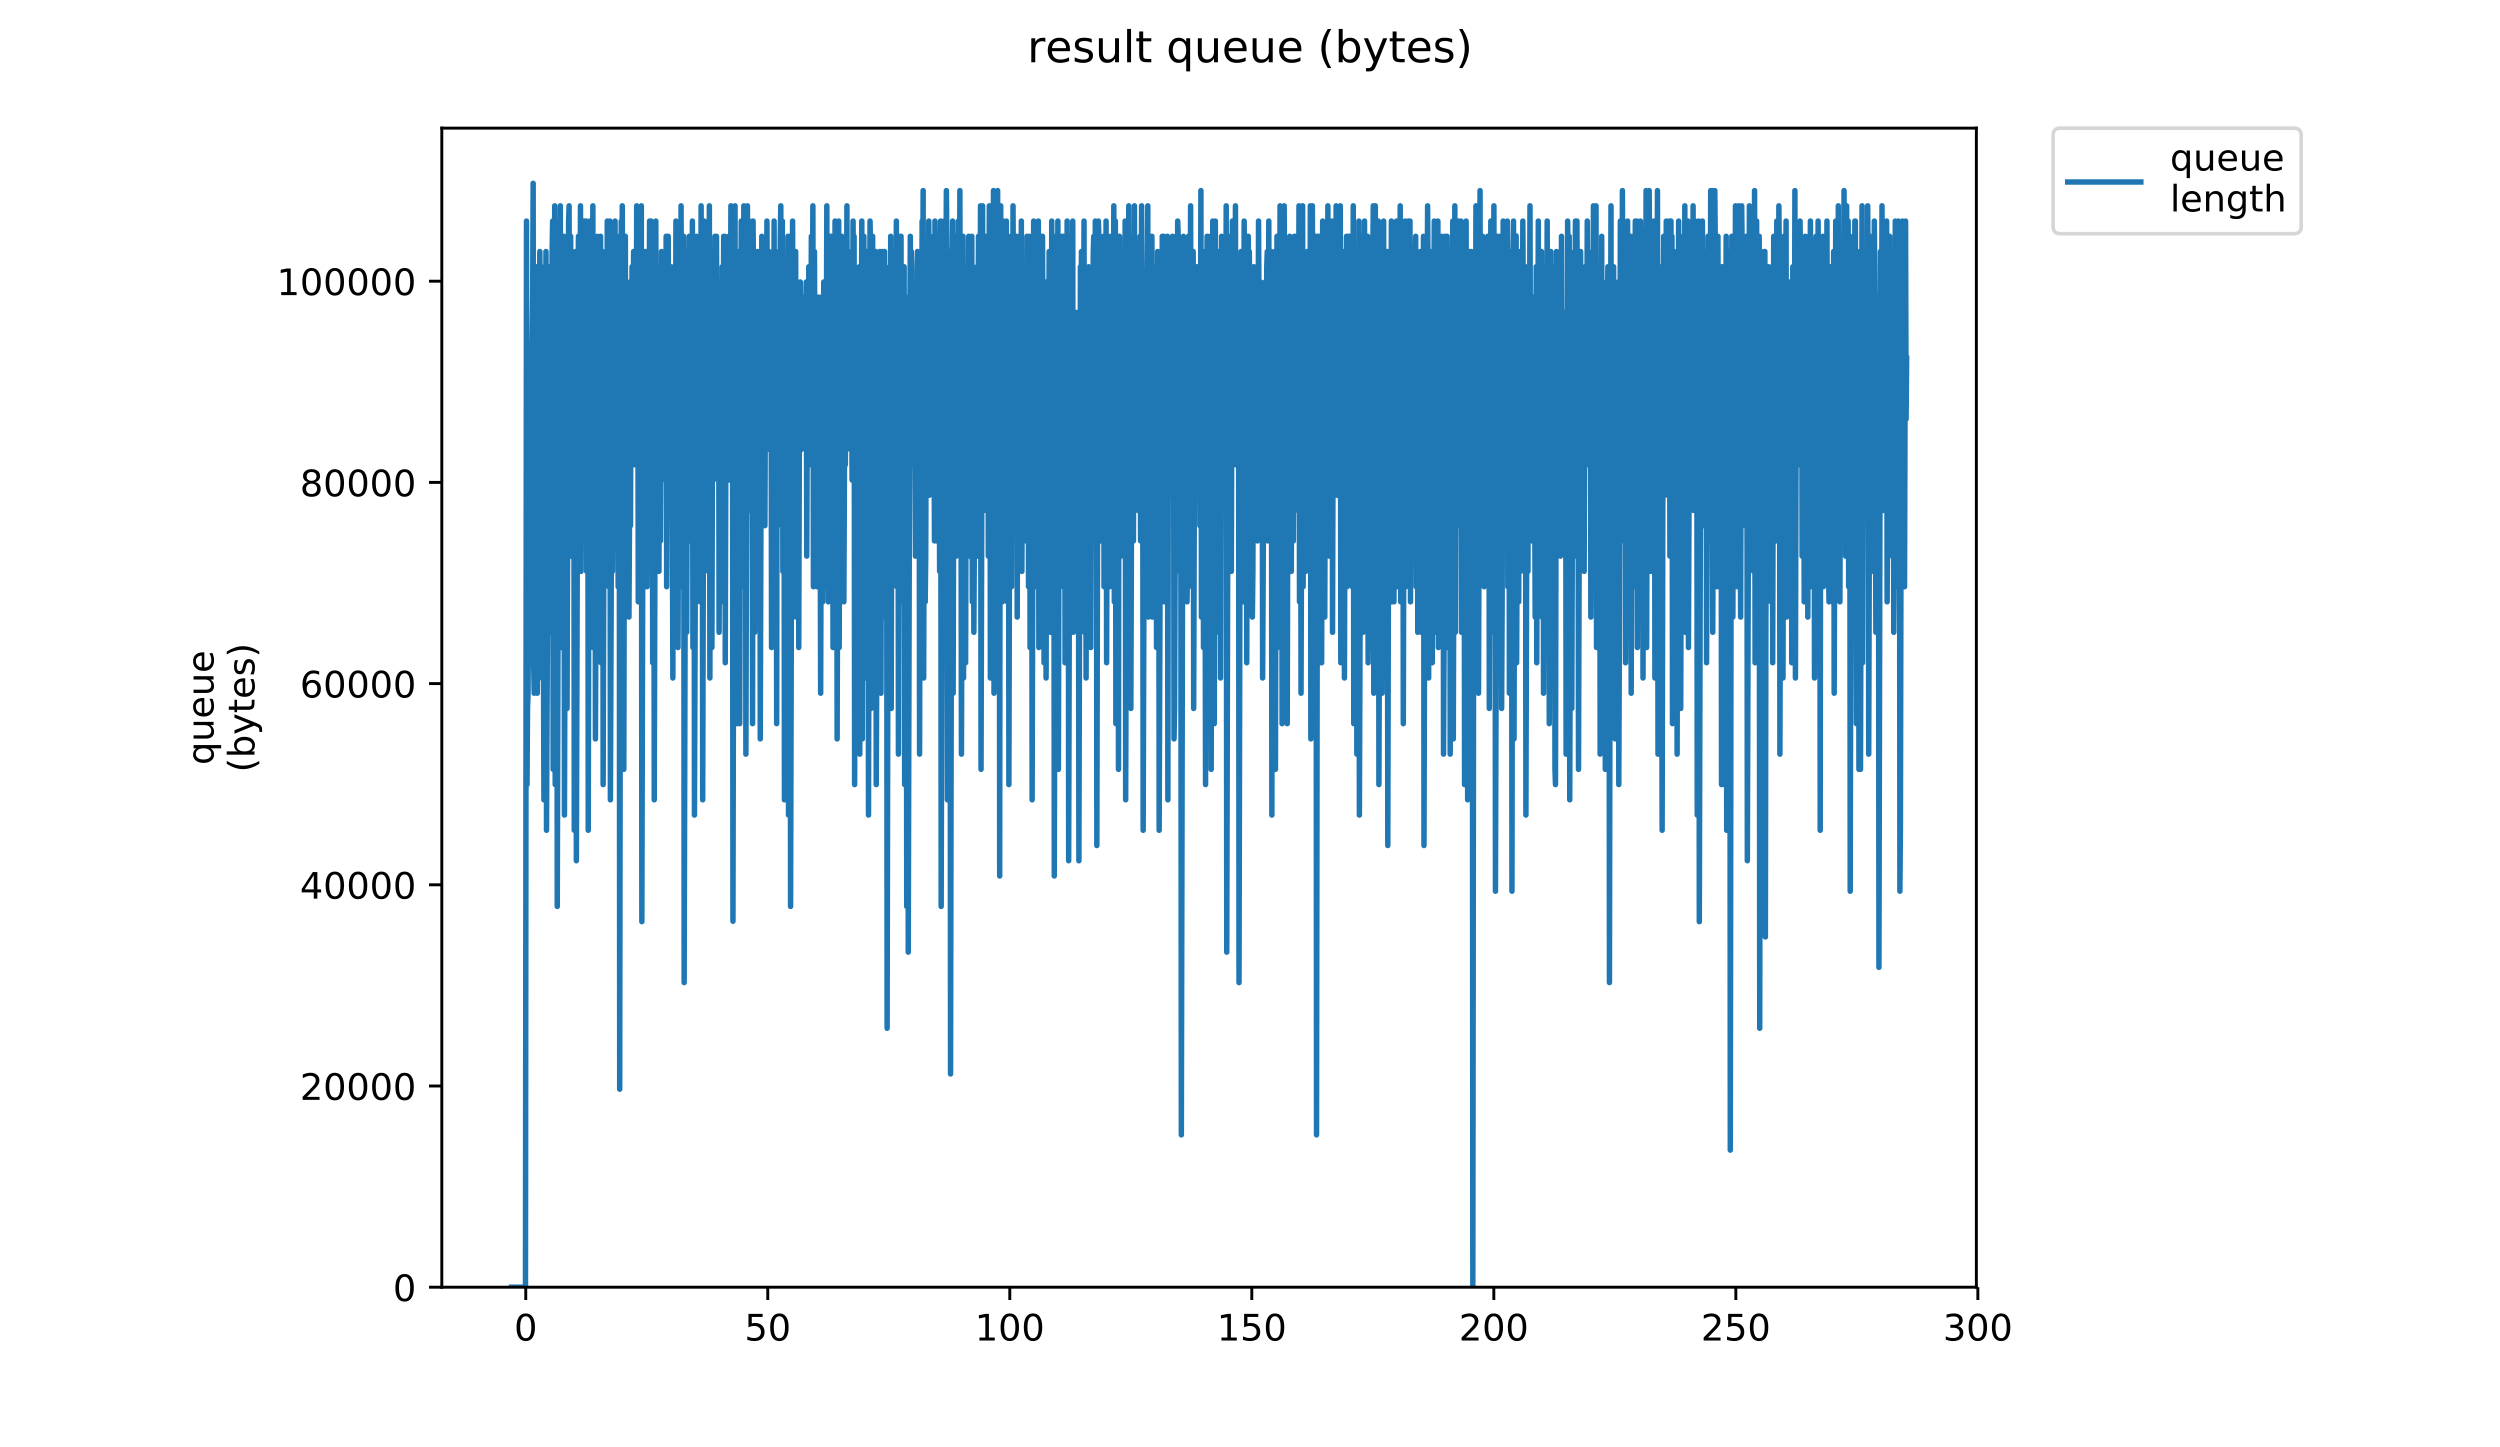<?xml version="1.0" encoding="utf-8" standalone="no"?>
<!DOCTYPE svg PUBLIC "-//W3C//DTD SVG 1.1//EN"
  "http://www.w3.org/Graphics/SVG/1.1/DTD/svg11.dtd">
<!-- Created with matplotlib (https://matplotlib.org/) -->
<svg height="396pt" version="1.1" viewBox="0 0 684 396" width="684pt" xmlns="http://www.w3.org/2000/svg" xmlns:xlink="http://www.w3.org/1999/xlink">
 <defs>
  <style type="text/css">
*{stroke-linecap:butt;stroke-linejoin:round;}
  </style>
 </defs>
 <g id="figure_1">
  <g id="patch_1">
   <path d="M 0 396 
L 684 396 
L 684 0 
L 0 0 
z
" style="fill:#ffffff;"/>
  </g>
  <g id="axes_1">
   <g id="patch_2">
    <path d="M 120.879 352.174 
L 540.734 352.174 
L 540.734 35.062 
L 120.879 35.062 
z
" style="fill:#ffffff;"/>
   </g>
   <g id="matplotlib.axis_1">
    <g id="xtick_1">
     <g id="line2d_1">
      <defs>
       <path d="M 0 0 
L 0 3.5 
" id="m4368871b60" style="stroke:#000000;stroke-width:0.8;"/>
      </defs>
      <g>
       <use style="stroke:#000000;stroke-width:0.8;" x="143.847" xlink:href="#m4368871b60" y="352.174"/>
      </g>
     </g>
     <g id="text_1">
      <!-- 0 -->
      <defs>
       <path d="M 31.781 66.406 
Q 24.172 66.406 20.328 58.906 
Q 16.5 51.422 16.5 36.375 
Q 16.5 21.391 20.328 13.891 
Q 24.172 6.391 31.781 6.391 
Q 39.453 6.391 43.281 13.891 
Q 47.125 21.391 47.125 36.375 
Q 47.125 51.422 43.281 58.906 
Q 39.453 66.406 31.781 66.406 
z
M 31.781 74.219 
Q 44.047 74.219 50.516 64.516 
Q 56.984 54.828 56.984 36.375 
Q 56.984 17.969 50.516 8.266 
Q 44.047 -1.422 31.781 -1.422 
Q 19.531 -1.422 13.062 8.266 
Q 6.594 17.969 6.594 36.375 
Q 6.594 54.828 13.062 64.516 
Q 19.531 74.219 31.781 74.219 
z
" id="DejaVuSans-48"/>
      </defs>
      <g transform="translate(140.665 366.773)scale(0.1 -0.1)">
       <use xlink:href="#DejaVuSans-48"/>
      </g>
     </g>
    </g>
    <g id="xtick_2">
     <g id="line2d_2">
      <g>
       <use style="stroke:#000000;stroke-width:0.8;" x="210.062" xlink:href="#m4368871b60" y="352.174"/>
      </g>
     </g>
     <g id="text_2">
      <!-- 50 -->
      <defs>
       <path d="M 10.797 72.906 
L 49.516 72.906 
L 49.516 64.594 
L 19.828 64.594 
L 19.828 46.734 
Q 21.969 47.469 24.109 47.828 
Q 26.266 48.188 28.422 48.188 
Q 40.625 48.188 47.75 41.5 
Q 54.891 34.812 54.891 23.391 
Q 54.891 11.625 47.562 5.094 
Q 40.234 -1.422 26.906 -1.422 
Q 22.312 -1.422 17.547 -0.641 
Q 12.797 0.141 7.719 1.703 
L 7.719 11.625 
Q 12.109 9.234 16.797 8.062 
Q 21.484 6.891 26.703 6.891 
Q 35.156 6.891 40.078 11.328 
Q 45.016 15.766 45.016 23.391 
Q 45.016 31 40.078 35.438 
Q 35.156 39.891 26.703 39.891 
Q 22.75 39.891 18.812 39.016 
Q 14.891 38.141 10.797 36.281 
z
" id="DejaVuSans-53"/>
      </defs>
      <g transform="translate(203.7 366.773)scale(0.1 -0.1)">
       <use xlink:href="#DejaVuSans-53"/>
       <use x="63.623" xlink:href="#DejaVuSans-48"/>
      </g>
     </g>
    </g>
    <g id="xtick_3">
     <g id="line2d_3">
      <g>
       <use style="stroke:#000000;stroke-width:0.8;" x="276.278" xlink:href="#m4368871b60" y="352.174"/>
      </g>
     </g>
     <g id="text_3">
      <!-- 100 -->
      <defs>
       <path d="M 12.406 8.297 
L 28.516 8.297 
L 28.516 63.922 
L 10.984 60.406 
L 10.984 69.391 
L 28.422 72.906 
L 38.281 72.906 
L 38.281 8.297 
L 54.391 8.297 
L 54.391 0 
L 12.406 0 
z
" id="DejaVuSans-49"/>
      </defs>
      <g transform="translate(266.734 366.773)scale(0.1 -0.1)">
       <use xlink:href="#DejaVuSans-49"/>
       <use x="63.623" xlink:href="#DejaVuSans-48"/>
       <use x="127.246" xlink:href="#DejaVuSans-48"/>
      </g>
     </g>
    </g>
    <g id="xtick_4">
     <g id="line2d_4">
      <g>
       <use style="stroke:#000000;stroke-width:0.8;" x="342.493" xlink:href="#m4368871b60" y="352.174"/>
      </g>
     </g>
     <g id="text_4">
      <!-- 150 -->
      <g transform="translate(332.95 366.773)scale(0.1 -0.1)">
       <use xlink:href="#DejaVuSans-49"/>
       <use x="63.623" xlink:href="#DejaVuSans-53"/>
       <use x="127.246" xlink:href="#DejaVuSans-48"/>
      </g>
     </g>
    </g>
    <g id="xtick_5">
     <g id="line2d_5">
      <g>
       <use style="stroke:#000000;stroke-width:0.8;" x="408.709" xlink:href="#m4368871b60" y="352.174"/>
      </g>
     </g>
     <g id="text_5">
      <!-- 200 -->
      <defs>
       <path d="M 19.188 8.297 
L 53.609 8.297 
L 53.609 0 
L 7.328 0 
L 7.328 8.297 
Q 12.938 14.109 22.625 23.891 
Q 32.328 33.688 34.812 36.531 
Q 39.547 41.844 41.422 45.531 
Q 43.312 49.219 43.312 52.781 
Q 43.312 58.594 39.234 62.25 
Q 35.156 65.922 28.609 65.922 
Q 23.969 65.922 18.812 64.312 
Q 13.672 62.703 7.812 59.422 
L 7.812 69.391 
Q 13.766 71.781 18.938 73 
Q 24.125 74.219 28.422 74.219 
Q 39.75 74.219 46.484 68.547 
Q 53.219 62.891 53.219 53.422 
Q 53.219 48.922 51.531 44.891 
Q 49.859 40.875 45.406 35.406 
Q 44.188 33.984 37.641 27.219 
Q 31.109 20.453 19.188 8.297 
z
" id="DejaVuSans-50"/>
      </defs>
      <g transform="translate(399.165 366.773)scale(0.1 -0.1)">
       <use xlink:href="#DejaVuSans-50"/>
       <use x="63.623" xlink:href="#DejaVuSans-48"/>
       <use x="127.246" xlink:href="#DejaVuSans-48"/>
      </g>
     </g>
    </g>
    <g id="xtick_6">
     <g id="line2d_6">
      <g>
       <use style="stroke:#000000;stroke-width:0.8;" x="474.925" xlink:href="#m4368871b60" y="352.174"/>
      </g>
     </g>
     <g id="text_6">
      <!-- 250 -->
      <g transform="translate(465.381 366.773)scale(0.1 -0.1)">
       <use xlink:href="#DejaVuSans-50"/>
       <use x="63.623" xlink:href="#DejaVuSans-53"/>
       <use x="127.246" xlink:href="#DejaVuSans-48"/>
      </g>
     </g>
    </g>
    <g id="xtick_7">
     <g id="line2d_7">
      <g>
       <use style="stroke:#000000;stroke-width:0.8;" x="541.14" xlink:href="#m4368871b60" y="352.174"/>
      </g>
     </g>
     <g id="text_7">
      <!-- 300 -->
      <defs>
       <path d="M 40.578 39.312 
Q 47.656 37.797 51.625 33 
Q 55.609 28.219 55.609 21.188 
Q 55.609 10.406 48.188 4.484 
Q 40.766 -1.422 27.094 -1.422 
Q 22.516 -1.422 17.656 -0.516 
Q 12.797 0.391 7.625 2.203 
L 7.625 11.719 
Q 11.719 9.328 16.594 8.109 
Q 21.484 6.891 26.812 6.891 
Q 36.078 6.891 40.938 10.547 
Q 45.797 14.203 45.797 21.188 
Q 45.797 27.641 41.281 31.266 
Q 36.766 34.906 28.719 34.906 
L 20.219 34.906 
L 20.219 43.016 
L 29.109 43.016 
Q 36.375 43.016 40.234 45.922 
Q 44.094 48.828 44.094 54.297 
Q 44.094 59.906 40.109 62.906 
Q 36.141 65.922 28.719 65.922 
Q 24.656 65.922 20.016 65.031 
Q 15.375 64.156 9.812 62.312 
L 9.812 71.094 
Q 15.438 72.656 20.344 73.438 
Q 25.25 74.219 29.594 74.219 
Q 40.828 74.219 47.359 69.109 
Q 53.906 64.016 53.906 55.328 
Q 53.906 49.266 50.438 45.094 
Q 46.969 40.922 40.578 39.312 
z
" id="DejaVuSans-51"/>
      </defs>
      <g transform="translate(531.597 366.773)scale(0.1 -0.1)">
       <use xlink:href="#DejaVuSans-51"/>
       <use x="63.623" xlink:href="#DejaVuSans-48"/>
       <use x="127.246" xlink:href="#DejaVuSans-48"/>
      </g>
     </g>
    </g>
   </g>
   <g id="matplotlib.axis_2">
    <g id="ytick_1">
     <g id="line2d_8">
      <defs>
       <path d="M 0 0 
L -3.5 0 
" id="mfec0b30fca" style="stroke:#000000;stroke-width:0.8;"/>
      </defs>
      <g>
       <use style="stroke:#000000;stroke-width:0.8;" x="120.879" xlink:href="#mfec0b30fca" y="352.174"/>
      </g>
     </g>
     <g id="text_8">
      <!-- 0 -->
      <g transform="translate(107.516 355.973)scale(0.1 -0.1)">
       <use xlink:href="#DejaVuSans-48"/>
      </g>
     </g>
    </g>
    <g id="ytick_2">
     <g id="line2d_9">
      <g>
       <use style="stroke:#000000;stroke-width:0.8;" x="120.879" xlink:href="#mfec0b30fca" y="297.128"/>
      </g>
     </g>
     <g id="text_9">
      <!-- 20000 -->
      <g transform="translate(82.066 300.927)scale(0.1 -0.1)">
       <use xlink:href="#DejaVuSans-50"/>
       <use x="63.623" xlink:href="#DejaVuSans-48"/>
       <use x="127.246" xlink:href="#DejaVuSans-48"/>
       <use x="190.869" xlink:href="#DejaVuSans-48"/>
       <use x="254.492" xlink:href="#DejaVuSans-48"/>
      </g>
     </g>
    </g>
    <g id="ytick_3">
     <g id="line2d_10">
      <g>
       <use style="stroke:#000000;stroke-width:0.8;" x="120.879" xlink:href="#mfec0b30fca" y="242.082"/>
      </g>
     </g>
     <g id="text_10">
      <!-- 40000 -->
      <defs>
       <path d="M 37.797 64.312 
L 12.891 25.391 
L 37.797 25.391 
z
M 35.203 72.906 
L 47.609 72.906 
L 47.609 25.391 
L 58.016 25.391 
L 58.016 17.188 
L 47.609 17.188 
L 47.609 0 
L 37.797 0 
L 37.797 17.188 
L 4.891 17.188 
L 4.891 26.703 
z
" id="DejaVuSans-52"/>
      </defs>
      <g transform="translate(82.066 245.881)scale(0.1 -0.1)">
       <use xlink:href="#DejaVuSans-52"/>
       <use x="63.623" xlink:href="#DejaVuSans-48"/>
       <use x="127.246" xlink:href="#DejaVuSans-48"/>
       <use x="190.869" xlink:href="#DejaVuSans-48"/>
       <use x="254.492" xlink:href="#DejaVuSans-48"/>
      </g>
     </g>
    </g>
    <g id="ytick_4">
     <g id="line2d_11">
      <g>
       <use style="stroke:#000000;stroke-width:0.8;" x="120.879" xlink:href="#mfec0b30fca" y="187.035"/>
      </g>
     </g>
     <g id="text_11">
      <!-- 60000 -->
      <defs>
       <path d="M 33.016 40.375 
Q 26.375 40.375 22.484 35.828 
Q 18.609 31.297 18.609 23.391 
Q 18.609 15.531 22.484 10.953 
Q 26.375 6.391 33.016 6.391 
Q 39.656 6.391 43.531 10.953 
Q 47.406 15.531 47.406 23.391 
Q 47.406 31.297 43.531 35.828 
Q 39.656 40.375 33.016 40.375 
z
M 52.594 71.297 
L 52.594 62.312 
Q 48.875 64.062 45.094 64.984 
Q 41.312 65.922 37.594 65.922 
Q 27.828 65.922 22.672 59.328 
Q 17.531 52.734 16.797 39.406 
Q 19.672 43.656 24.016 45.922 
Q 28.375 48.188 33.594 48.188 
Q 44.578 48.188 50.953 41.516 
Q 57.328 34.859 57.328 23.391 
Q 57.328 12.156 50.688 5.359 
Q 44.047 -1.422 33.016 -1.422 
Q 20.359 -1.422 13.672 8.266 
Q 6.984 17.969 6.984 36.375 
Q 6.984 53.656 15.188 63.938 
Q 23.391 74.219 37.203 74.219 
Q 40.922 74.219 44.703 73.484 
Q 48.484 72.75 52.594 71.297 
z
" id="DejaVuSans-54"/>
      </defs>
      <g transform="translate(82.066 190.835)scale(0.1 -0.1)">
       <use xlink:href="#DejaVuSans-54"/>
       <use x="63.623" xlink:href="#DejaVuSans-48"/>
       <use x="127.246" xlink:href="#DejaVuSans-48"/>
       <use x="190.869" xlink:href="#DejaVuSans-48"/>
       <use x="254.492" xlink:href="#DejaVuSans-48"/>
      </g>
     </g>
    </g>
    <g id="ytick_5">
     <g id="line2d_12">
      <g>
       <use style="stroke:#000000;stroke-width:0.8;" x="120.879" xlink:href="#mfec0b30fca" y="131.989"/>
      </g>
     </g>
     <g id="text_12">
      <!-- 80000 -->
      <defs>
       <path d="M 31.781 34.625 
Q 24.75 34.625 20.719 30.859 
Q 16.703 27.094 16.703 20.516 
Q 16.703 13.922 20.719 10.156 
Q 24.75 6.391 31.781 6.391 
Q 38.812 6.391 42.859 10.172 
Q 46.922 13.969 46.922 20.516 
Q 46.922 27.094 42.891 30.859 
Q 38.875 34.625 31.781 34.625 
z
M 21.922 38.812 
Q 15.578 40.375 12.031 44.719 
Q 8.5 49.078 8.5 55.328 
Q 8.5 64.062 14.719 69.141 
Q 20.953 74.219 31.781 74.219 
Q 42.672 74.219 48.875 69.141 
Q 55.078 64.062 55.078 55.328 
Q 55.078 49.078 51.531 44.719 
Q 48 40.375 41.703 38.812 
Q 48.828 37.156 52.797 32.312 
Q 56.781 27.484 56.781 20.516 
Q 56.781 9.906 50.312 4.234 
Q 43.844 -1.422 31.781 -1.422 
Q 19.734 -1.422 13.25 4.234 
Q 6.781 9.906 6.781 20.516 
Q 6.781 27.484 10.781 32.312 
Q 14.797 37.156 21.922 38.812 
z
M 18.312 54.391 
Q 18.312 48.734 21.844 45.562 
Q 25.391 42.391 31.781 42.391 
Q 38.141 42.391 41.719 45.562 
Q 45.312 48.734 45.312 54.391 
Q 45.312 60.062 41.719 63.234 
Q 38.141 66.406 31.781 66.406 
Q 25.391 66.406 21.844 63.234 
Q 18.312 60.062 18.312 54.391 
z
" id="DejaVuSans-56"/>
      </defs>
      <g transform="translate(82.066 135.788)scale(0.1 -0.1)">
       <use xlink:href="#DejaVuSans-56"/>
       <use x="63.623" xlink:href="#DejaVuSans-48"/>
       <use x="127.246" xlink:href="#DejaVuSans-48"/>
       <use x="190.869" xlink:href="#DejaVuSans-48"/>
       <use x="254.492" xlink:href="#DejaVuSans-48"/>
      </g>
     </g>
    </g>
    <g id="ytick_6">
     <g id="line2d_13">
      <g>
       <use style="stroke:#000000;stroke-width:0.8;" x="120.879" xlink:href="#mfec0b30fca" y="76.943"/>
      </g>
     </g>
     <g id="text_13">
      <!-- 100000 -->
      <g transform="translate(75.704 80.742)scale(0.1 -0.1)">
       <use xlink:href="#DejaVuSans-49"/>
       <use x="63.623" xlink:href="#DejaVuSans-48"/>
       <use x="127.246" xlink:href="#DejaVuSans-48"/>
       <use x="190.869" xlink:href="#DejaVuSans-48"/>
       <use x="254.492" xlink:href="#DejaVuSans-48"/>
       <use x="318.115" xlink:href="#DejaVuSans-48"/>
      </g>
     </g>
    </g>
    <g id="text_14">
     <!-- queue -->
     <defs>
      <path d="M 14.797 27.297 
Q 14.797 17.391 18.875 11.75 
Q 22.953 6.109 30.078 6.109 
Q 37.203 6.109 41.297 11.75 
Q 45.406 17.391 45.406 27.297 
Q 45.406 37.203 41.297 42.844 
Q 37.203 48.484 30.078 48.484 
Q 22.953 48.484 18.875 42.844 
Q 14.797 37.203 14.797 27.297 
z
M 45.406 8.203 
Q 42.578 3.328 38.25 0.953 
Q 33.938 -1.422 27.875 -1.422 
Q 17.969 -1.422 11.734 6.484 
Q 5.516 14.406 5.516 27.297 
Q 5.516 40.188 11.734 48.094 
Q 17.969 56 27.875 56 
Q 33.938 56 38.25 53.625 
Q 42.578 51.266 45.406 46.391 
L 45.406 54.688 
L 54.391 54.688 
L 54.391 -20.797 
L 45.406 -20.797 
z
" id="DejaVuSans-113"/>
      <path d="M 8.5 21.578 
L 8.5 54.688 
L 17.484 54.688 
L 17.484 21.922 
Q 17.484 14.156 20.5 10.266 
Q 23.531 6.391 29.594 6.391 
Q 36.859 6.391 41.078 11.031 
Q 45.312 15.672 45.312 23.688 
L 45.312 54.688 
L 54.297 54.688 
L 54.297 0 
L 45.312 0 
L 45.312 8.406 
Q 42.047 3.422 37.719 1 
Q 33.406 -1.422 27.688 -1.422 
Q 18.266 -1.422 13.375 4.438 
Q 8.5 10.297 8.5 21.578 
z
M 31.109 56 
z
" id="DejaVuSans-117"/>
      <path d="M 56.203 29.594 
L 56.203 25.203 
L 14.891 25.203 
Q 15.484 15.922 20.484 11.062 
Q 25.484 6.203 34.422 6.203 
Q 39.594 6.203 44.453 7.469 
Q 49.312 8.734 54.109 11.281 
L 54.109 2.781 
Q 49.266 0.734 44.188 -0.344 
Q 39.109 -1.422 33.891 -1.422 
Q 20.797 -1.422 13.156 6.188 
Q 5.516 13.812 5.516 26.812 
Q 5.516 40.234 12.766 48.109 
Q 20.016 56 32.328 56 
Q 43.359 56 49.781 48.891 
Q 56.203 41.797 56.203 29.594 
z
M 47.219 32.234 
Q 47.125 39.594 43.094 43.984 
Q 39.062 48.391 32.422 48.391 
Q 24.906 48.391 20.391 44.141 
Q 15.875 39.891 15.188 32.172 
z
" id="DejaVuSans-101"/>
     </defs>
     <g transform="translate(58.426 209.283)rotate(-90)scale(0.1 -0.1)">
      <use xlink:href="#DejaVuSans-113"/>
      <use x="63.477" xlink:href="#DejaVuSans-117"/>
      <use x="126.855" xlink:href="#DejaVuSans-101"/>
      <use x="188.379" xlink:href="#DejaVuSans-117"/>
      <use x="251.758" xlink:href="#DejaVuSans-101"/>
     </g>
     <!-- (bytes) -->
     <defs>
      <path d="M 31 75.875 
Q 24.469 64.656 21.281 53.656 
Q 18.109 42.672 18.109 31.391 
Q 18.109 20.125 21.312 9.062 
Q 24.516 -2 31 -13.188 
L 23.188 -13.188 
Q 15.875 -1.703 12.234 9.375 
Q 8.594 20.453 8.594 31.391 
Q 8.594 42.281 12.203 53.312 
Q 15.828 64.359 23.188 75.875 
z
" id="DejaVuSans-40"/>
      <path d="M 48.688 27.297 
Q 48.688 37.203 44.609 42.844 
Q 40.531 48.484 33.406 48.484 
Q 26.266 48.484 22.188 42.844 
Q 18.109 37.203 18.109 27.297 
Q 18.109 17.391 22.188 11.75 
Q 26.266 6.109 33.406 6.109 
Q 40.531 6.109 44.609 11.75 
Q 48.688 17.391 48.688 27.297 
z
M 18.109 46.391 
Q 20.953 51.266 25.266 53.625 
Q 29.594 56 35.594 56 
Q 45.562 56 51.781 48.094 
Q 58.016 40.188 58.016 27.297 
Q 58.016 14.406 51.781 6.484 
Q 45.562 -1.422 35.594 -1.422 
Q 29.594 -1.422 25.266 0.953 
Q 20.953 3.328 18.109 8.203 
L 18.109 0 
L 9.078 0 
L 9.078 75.984 
L 18.109 75.984 
z
" id="DejaVuSans-98"/>
      <path d="M 32.172 -5.078 
Q 28.375 -14.844 24.75 -17.812 
Q 21.141 -20.797 15.094 -20.797 
L 7.906 -20.797 
L 7.906 -13.281 
L 13.188 -13.281 
Q 16.891 -13.281 18.938 -11.516 
Q 21 -9.766 23.484 -3.219 
L 25.094 0.875 
L 2.984 54.688 
L 12.5 54.688 
L 29.594 11.922 
L 46.688 54.688 
L 56.203 54.688 
z
" id="DejaVuSans-121"/>
      <path d="M 18.312 70.219 
L 18.312 54.688 
L 36.812 54.688 
L 36.812 47.703 
L 18.312 47.703 
L 18.312 18.016 
Q 18.312 11.328 20.141 9.422 
Q 21.969 7.516 27.594 7.516 
L 36.812 7.516 
L 36.812 0 
L 27.594 0 
Q 17.188 0 13.234 3.875 
Q 9.281 7.766 9.281 18.016 
L 9.281 47.703 
L 2.688 47.703 
L 2.688 54.688 
L 9.281 54.688 
L 9.281 70.219 
z
" id="DejaVuSans-116"/>
      <path d="M 44.281 53.078 
L 44.281 44.578 
Q 40.484 46.531 36.375 47.5 
Q 32.281 48.484 27.875 48.484 
Q 21.188 48.484 17.844 46.438 
Q 14.5 44.391 14.5 40.281 
Q 14.5 37.156 16.891 35.375 
Q 19.281 33.594 26.516 31.984 
L 29.594 31.297 
Q 39.156 29.25 43.188 25.516 
Q 47.219 21.781 47.219 15.094 
Q 47.219 7.469 41.188 3.016 
Q 35.156 -1.422 24.609 -1.422 
Q 20.219 -1.422 15.453 -0.562 
Q 10.688 0.297 5.422 2 
L 5.422 11.281 
Q 10.406 8.688 15.234 7.391 
Q 20.062 6.109 24.812 6.109 
Q 31.156 6.109 34.562 8.281 
Q 37.984 10.453 37.984 14.406 
Q 37.984 18.062 35.516 20.016 
Q 33.062 21.969 24.703 23.781 
L 21.578 24.516 
Q 13.234 26.266 9.516 29.906 
Q 5.812 33.547 5.812 39.891 
Q 5.812 47.609 11.281 51.797 
Q 16.75 56 26.812 56 
Q 31.781 56 36.172 55.266 
Q 40.578 54.547 44.281 53.078 
z
" id="DejaVuSans-115"/>
      <path d="M 8.016 75.875 
L 15.828 75.875 
Q 23.141 64.359 26.781 53.312 
Q 30.422 42.281 30.422 31.391 
Q 30.422 20.453 26.781 9.375 
Q 23.141 -1.703 15.828 -13.188 
L 8.016 -13.188 
Q 14.5 -2 17.703 9.062 
Q 20.906 20.125 20.906 31.391 
Q 20.906 42.672 17.703 53.656 
Q 14.5 64.656 8.016 75.875 
z
" id="DejaVuSans-41"/>
     </defs>
     <g transform="translate(69.624 211.295)rotate(-90)scale(0.1 -0.1)">
      <use xlink:href="#DejaVuSans-40"/>
      <use x="39.014" xlink:href="#DejaVuSans-98"/>
      <use x="102.49" xlink:href="#DejaVuSans-121"/>
      <use x="161.67" xlink:href="#DejaVuSans-116"/>
      <use x="200.879" xlink:href="#DejaVuSans-101"/>
      <use x="262.402" xlink:href="#DejaVuSans-115"/>
      <use x="314.502" xlink:href="#DejaVuSans-41"/>
     </g>
    </g>
   </g>
   <g id="line2d_14">
    <path clip-path="url(#pd82809a8c3)" d="M 139.963 352.174 
L 143.769 352.174 
L 144.048 60.484 
L 144.188 214.663 
L 144.328 193.828 
L 144.47 189.661 
L 144.61 164.659 
L 144.889 156.325 
L 145.448 93.82 
L 145.594 93.82 
L 145.734 81.319 
L 145.874 50.163 
L 146.013 181.327 
L 146.154 189.661 
L 146.713 72.985 
L 146.856 102.154 
L 146.996 189.661 
L 147.276 147.991 
L 147.695 68.818 
L 147.974 110.488 
L 148.114 72.985 
L 148.255 185.494 
L 148.535 131.323 
L 148.815 218.83 
L 148.955 197.995 
L 149.378 68.818 
L 149.521 227.164 
L 150.223 72.985 
L 150.363 106.321 
L 150.503 85.486 
L 150.643 172.993 
L 151.063 68.818 
L 151.202 60.484 
L 151.342 210.496 
L 151.767 56.317 
L 151.906 214.663 
L 152.325 81.319 
L 152.466 247.999 
L 152.886 93.82 
L 153.027 60.484 
L 153.169 93.82 
L 153.308 56.317 
L 153.448 177.16 
L 153.869 81.319 
L 154.009 152.158 
L 154.291 64.651 
L 154.432 222.997 
L 154.858 85.486 
L 155.145 193.828 
L 155.568 60.484 
L 155.708 56.317 
L 155.848 135.49 
L 156.129 64.651 
L 156.27 152.158 
L 156.555 68.818 
L 156.698 93.82 
L 156.839 97.987 
L 156.979 81.319 
L 157.12 227.164 
L 157.544 68.818 
L 157.693 235.498 
L 158.117 93.82 
L 158.257 64.651 
L 158.397 110.488 
L 158.537 77.152 
L 158.678 93.82 
L 158.821 56.317 
L 158.967 156.325 
L 159.247 85.486 
L 159.39 147.991 
L 159.671 60.484 
L 159.811 110.488 
L 159.953 60.484 
L 160.095 135.49 
L 160.376 60.484 
L 160.516 156.325 
L 160.801 68.818 
L 160.943 227.164 
L 161.225 97.987 
L 161.367 60.484 
L 161.508 177.16 
L 161.789 89.653 
L 161.929 131.323 
L 162.209 56.317 
L 162.348 177.16 
L 162.628 85.486 
L 162.767 93.82 
L 162.907 202.162 
L 163.472 64.651 
L 163.612 135.49 
L 163.752 135.49 
L 164.032 156.325 
L 164.311 64.651 
L 164.452 181.327 
L 164.876 68.818 
L 165.018 214.663 
L 165.442 72.985 
L 165.583 118.822 
L 165.727 85.486 
L 165.867 143.824 
L 166.15 60.484 
L 166.294 118.822 
L 166.438 77.152 
L 166.581 160.525 
L 166.866 60.484 
L 167.006 218.83 
L 167.428 110.488 
L 167.569 156.325 
L 167.71 131.323 
L 167.995 68.818 
L 168.14 110.488 
L 168.28 60.484 
L 168.42 127.156 
L 168.561 85.486 
L 168.702 118.822 
L 168.983 68.818 
L 169.124 160.525 
L 169.41 64.651 
L 169.549 298.003 
L 169.83 93.82 
L 169.972 60.484 
L 170.113 97.987 
L 170.254 56.317 
L 170.395 102.154 
L 170.535 85.486 
L 170.674 210.496 
L 170.813 143.824 
L 170.953 152.158 
L 171.093 64.651 
L 171.233 131.323 
L 171.373 97.987 
L 171.655 143.824 
L 171.796 93.82 
L 171.937 114.655 
L 172.078 168.826 
L 172.22 143.824 
L 172.362 77.152 
L 172.504 143.824 
L 172.65 85.486 
L 172.79 102.154 
L 172.93 72.985 
L 173.072 122.989 
L 173.358 68.818 
L 173.498 127.156 
L 173.638 85.486 
L 173.777 85.486 
L 173.917 81.319 
L 174.059 110.488 
L 174.201 56.317 
L 174.342 72.985 
L 174.483 72.985 
L 174.627 164.659 
L 174.908 68.818 
L 175.047 81.319 
L 175.187 139.657 
L 175.47 56.317 
L 175.61 252.166 
L 176.034 81.319 
L 176.179 89.653 
L 176.319 152.158 
L 176.459 127.156 
L 176.599 68.818 
L 176.739 114.655 
L 176.879 89.653 
L 177.019 160.525 
L 177.299 68.818 
L 177.439 127.156 
L 177.722 60.484 
L 177.866 152.158 
L 178.154 60.484 
L 178.293 110.488 
L 178.434 81.319 
L 178.574 181.327 
L 178.854 77.152 
L 179.002 218.83 
L 179.432 60.484 
L 179.573 131.323 
L 179.714 89.653 
L 179.856 139.657 
L 180.144 72.985 
L 180.285 156.325 
L 180.565 85.486 
L 180.706 147.991 
L 180.987 68.818 
L 181.127 131.323 
L 181.267 97.987 
L 181.408 110.488 
L 181.553 110.488 
L 181.693 72.985 
L 181.978 89.653 
L 182.118 110.488 
L 182.258 64.651 
L 182.397 160.525 
L 182.681 64.651 
L 182.825 64.651 
L 182.965 122.989 
L 183.105 77.152 
L 183.244 118.822 
L 183.384 110.488 
L 183.524 72.985 
L 183.664 131.323 
L 183.804 89.653 
L 184.093 185.494 
L 184.375 72.985 
L 184.518 164.659 
L 184.657 156.325 
L 184.938 60.484 
L 185.077 160.525 
L 185.357 68.818 
L 185.499 177.16 
L 185.778 93.82 
L 185.917 93.82 
L 186.057 143.824 
L 186.336 56.317 
L 186.765 160.525 
L 186.907 131.323 
L 187.046 64.651 
L 187.185 268.834 
L 187.467 160.525 
L 187.745 68.818 
L 187.884 172.993 
L 188.171 72.985 
L 188.449 89.653 
L 188.591 64.651 
L 188.731 147.991 
L 189.014 77.152 
L 189.154 127.156 
L 189.44 60.484 
L 189.581 177.16 
L 189.862 68.818 
L 190.002 222.997 
L 190.563 64.651 
L 190.703 135.49 
L 190.843 89.653 
L 190.983 93.82 
L 191.123 72.985 
L 191.264 127.156 
L 191.406 89.653 
L 191.546 164.659 
L 191.826 56.317 
L 191.97 114.655 
L 192.114 85.486 
L 192.254 218.83 
L 192.677 60.484 
L 192.96 77.152 
L 193.099 122.989 
L 193.239 81.319 
L 193.38 122.989 
L 193.52 93.82 
L 193.661 102.154 
L 193.802 156.325 
L 193.941 143.824 
L 194.081 56.317 
L 194.221 185.494 
L 194.499 72.985 
L 194.638 160.525 
L 194.778 177.16 
L 195.056 72.985 
L 195.196 131.323 
L 195.336 85.486 
L 195.476 89.653 
L 195.616 64.651 
L 195.896 118.822 
L 196.037 64.651 
L 196.178 127.156 
L 196.318 89.653 
L 196.457 110.488 
L 196.601 77.152 
L 196.741 172.993 
L 196.881 143.824 
L 197.021 85.486 
L 197.306 164.659 
L 197.586 72.985 
L 197.726 118.822 
L 198.007 64.651 
L 198.147 118.822 
L 198.289 64.651 
L 198.43 181.327 
L 198.711 81.319 
L 198.851 110.488 
L 199.131 77.152 
L 199.272 110.488 
L 199.412 64.651 
L 199.552 131.323 
L 199.692 97.987 
L 199.832 97.987 
L 199.975 56.317 
L 200.255 127.156 
L 200.395 77.152 
L 200.536 252.051 
L 200.679 181.327 
L 200.82 185.494 
L 201.104 56.317 
L 201.248 156.325 
L 201.529 72.985 
L 201.67 197.995 
L 201.952 93.82 
L 202.097 68.818 
L 202.237 68.818 
L 202.376 197.995 
L 202.663 93.82 
L 202.807 60.484 
L 202.948 118.822 
L 203.088 72.985 
L 203.227 139.657 
L 203.37 110.488 
L 203.511 56.317 
L 203.651 160.525 
L 203.793 135.49 
L 203.934 81.319 
L 204.074 206.329 
L 204.496 56.317 
L 204.636 118.822 
L 204.775 77.152 
L 204.916 85.486 
L 205.058 60.484 
L 205.203 139.657 
L 205.482 64.651 
L 205.622 114.655 
L 205.761 81.319 
L 205.9 197.995 
L 206.04 60.484 
L 206.321 97.987 
L 206.462 172.993 
L 206.741 72.985 
L 206.882 77.152 
L 207.021 156.325 
L 207.299 68.818 
L 207.438 160.525 
L 207.868 72.985 
L 208.008 202.162 
L 208.43 64.651 
L 208.572 102.154 
L 208.714 68.818 
L 208.855 135.49 
L 208.994 97.987 
L 209.134 93.82 
L 209.275 143.824 
L 209.556 68.818 
L 209.695 93.82 
L 209.835 60.484 
L 209.976 97.987 
L 210.116 81.319 
L 210.256 81.319 
L 210.395 68.818 
L 210.535 122.989 
L 210.675 77.152 
L 210.814 97.987 
L 210.953 81.319 
L 211.094 177.16 
L 211.374 77.152 
L 211.516 143.824 
L 211.797 60.484 
L 211.937 156.325 
L 212.215 68.818 
L 212.355 81.319 
L 212.494 197.995 
L 212.634 89.653 
L 212.774 143.824 
L 212.915 97.987 
L 213.055 131.323 
L 213.194 85.486 
L 213.337 110.488 
L 213.482 64.651 
L 213.627 56.317 
L 213.772 135.49 
L 214.05 60.484 
L 214.194 156.325 
L 214.48 77.152 
L 214.622 218.83 
L 215.044 72.985 
L 215.183 193.828 
L 215.461 89.653 
L 215.601 64.651 
L 215.743 222.997 
L 216.16 64.651 
L 216.299 247.999 
L 216.716 89.653 
L 216.856 60.484 
L 216.995 164.659 
L 217.278 68.818 
L 217.417 139.657 
L 217.695 68.818 
L 217.834 168.826 
L 218.112 77.152 
L 218.253 89.653 
L 218.396 81.319 
L 218.538 177.16 
L 218.816 81.319 
L 218.956 77.152 
L 219.095 85.486 
L 219.235 122.989 
L 219.881 81.319 
L 220.022 114.655 
L 220.162 85.486 
L 220.442 118.822 
L 220.583 77.152 
L 220.724 152.158 
L 221.004 77.152 
L 221.144 110.488 
L 221.285 72.985 
L 221.424 127.156 
L 221.564 93.82 
L 221.704 106.321 
L 221.846 97.987 
L 221.986 64.651 
L 222.126 118.822 
L 222.406 56.317 
L 222.549 160.525 
L 222.831 68.818 
L 222.971 106.321 
L 223.115 97.987 
L 223.255 114.655 
L 223.395 97.987 
L 223.534 160.525 
L 223.823 81.319 
L 223.966 152.158 
L 224.252 81.319 
L 224.531 189.661 
L 224.814 89.653 
L 224.957 97.987 
L 225.097 164.659 
L 225.237 135.49 
L 225.377 77.152 
L 225.517 160.525 
L 225.656 93.82 
L 225.796 85.486 
L 225.935 147.991 
L 226.215 56.317 
L 226.358 127.156 
L 226.5 77.152 
L 226.641 164.659 
L 226.923 64.651 
L 227.063 114.655 
L 227.205 64.651 
L 227.348 64.651 
L 227.489 143.824 
L 227.772 72.985 
L 227.913 177.16 
L 228.193 93.82 
L 228.332 106.321 
L 228.472 60.484 
L 228.612 168.826 
L 228.895 77.152 
L 229.036 202.162 
L 229.462 60.484 
L 229.601 177.16 
L 229.884 85.486 
L 230.028 156.325 
L 230.313 64.651 
L 230.461 152.158 
L 230.601 81.319 
L 230.74 85.486 
L 230.88 164.659 
L 231.158 102.154 
L 231.297 127.156 
L 231.436 85.486 
L 231.576 93.82 
L 231.716 56.317 
L 231.856 118.822 
L 231.998 68.818 
L 232.14 68.818 
L 232.28 97.987 
L 232.42 72.985 
L 232.699 122.989 
L 232.982 72.985 
L 233.123 131.323 
L 233.402 60.484 
L 233.542 97.987 
L 233.682 64.651 
L 233.821 214.663 
L 234.243 81.319 
L 234.388 185.494 
L 234.667 81.319 
L 234.807 81.319 
L 234.947 114.655 
L 235.087 72.985 
L 235.227 206.329 
L 235.507 93.82 
L 235.647 97.987 
L 235.789 60.484 
L 235.93 202.162 
L 236.07 139.657 
L 236.211 127.156 
L 236.351 64.651 
L 236.491 102.154 
L 236.634 81.319 
L 236.775 185.494 
L 237.058 68.818 
L 237.198 160.525 
L 237.481 77.152 
L 237.621 222.997 
L 237.904 93.82 
L 238.045 60.484 
L 238.186 68.818 
L 238.333 193.828 
L 238.752 64.651 
L 238.893 131.323 
L 239.033 81.319 
L 239.173 81.319 
L 239.314 156.325 
L 239.597 68.818 
L 239.738 214.663 
L 240.023 147.991 
L 240.165 77.152 
L 240.459 164.659 
L 240.742 68.818 
L 240.885 72.985 
L 241.026 189.661 
L 241.313 68.818 
L 241.453 168.826 
L 241.592 143.824 
L 241.871 68.818 
L 242.011 68.818 
L 242.151 118.822 
L 242.293 72.985 
L 242.433 114.655 
L 242.573 89.653 
L 242.713 281.335 
L 242.993 139.657 
L 243.273 77.152 
L 243.414 168.826 
L 243.696 64.651 
L 243.836 193.828 
L 244.116 68.818 
L 244.256 135.49 
L 244.399 85.486 
L 244.539 97.987 
L 244.679 68.818 
L 244.818 68.818 
L 244.959 139.657 
L 245.242 60.484 
L 245.385 160.525 
L 245.668 77.152 
L 245.808 206.329 
L 246.093 97.987 
L 246.24 64.651 
L 246.381 110.488 
L 246.521 64.651 
L 246.662 164.659 
L 246.803 139.657 
L 246.945 89.653 
L 247.088 114.655 
L 247.368 72.985 
L 247.512 214.663 
L 247.936 81.319 
L 248.076 247.999 
L 248.357 81.319 
L 248.497 260.5 
L 248.918 93.82 
L 249.06 64.651 
L 249.2 106.321 
L 249.34 68.818 
L 249.48 72.985 
L 249.62 127.156 
L 249.759 81.319 
L 249.899 85.486 
L 250.04 118.822 
L 250.183 89.653 
L 250.467 152.158 
L 250.75 77.152 
L 250.89 106.321 
L 251.03 68.818 
L 251.17 139.657 
L 251.449 72.985 
L 251.594 206.329 
L 251.873 85.486 
L 252.013 81.319 
L 252.153 102.154 
L 252.292 60.484 
L 252.433 85.486 
L 252.573 52.15 
L 252.713 185.494 
L 252.996 85.486 
L 253.136 164.659 
L 253.276 152.158 
L 253.555 68.818 
L 253.695 85.486 
L 253.835 122.989 
L 254.115 60.484 
L 254.255 135.49 
L 254.539 64.651 
L 254.681 81.319 
L 254.822 68.818 
L 254.962 122.989 
L 255.102 110.488 
L 255.241 118.822 
L 255.382 68.818 
L 255.667 147.991 
L 255.813 60.484 
L 256.094 93.82 
L 256.236 147.991 
L 256.517 72.985 
L 256.659 122.989 
L 256.8 81.319 
L 257.082 156.325 
L 257.363 60.484 
L 257.504 247.999 
L 257.929 81.319 
L 258.072 93.82 
L 258.214 93.82 
L 258.357 60.484 
L 258.499 131.323 
L 258.928 52.15 
L 259.071 68.818 
L 259.212 218.83 
L 259.499 102.154 
L 259.641 68.818 
L 259.784 118.822 
L 259.928 85.486 
L 260.067 293.836 
L 260.351 135.49 
L 260.634 60.484 
L 260.776 189.661 
L 261.06 77.152 
L 261.202 135.49 
L 261.486 64.651 
L 261.626 152.158 
L 261.768 77.152 
L 261.912 147.991 
L 262.197 60.484 
L 262.34 68.818 
L 262.483 102.154 
L 262.623 52.15 
L 262.767 118.822 
L 262.909 110.488 
L 263.049 206.329 
L 263.478 64.651 
L 263.62 185.494 
L 264.047 89.653 
L 264.188 181.327 
L 264.47 72.985 
L 264.61 77.152 
L 264.754 118.822 
L 265.044 64.651 
L 265.187 77.152 
L 265.327 152.158 
L 265.467 85.486 
L 265.607 85.486 
L 265.746 118.822 
L 265.886 64.651 
L 266.025 164.659 
L 266.165 85.486 
L 266.305 97.987 
L 266.445 172.993 
L 266.585 147.991 
L 266.725 85.486 
L 266.864 97.987 
L 267.004 93.82 
L 267.283 72.985 
L 267.424 152.158 
L 267.709 64.651 
L 267.851 118.822 
L 267.992 85.486 
L 268.132 89.653 
L 268.271 56.317 
L 268.411 210.496 
L 268.835 56.317 
L 268.979 131.323 
L 269.258 64.651 
L 269.398 122.989 
L 269.538 64.651 
L 269.683 139.657 
L 269.967 64.651 
L 270.113 97.987 
L 270.255 64.651 
L 270.4 152.158 
L 270.68 56.317 
L 270.826 68.818 
L 270.969 185.494 
L 271.109 156.325 
L 271.249 93.82 
L 271.389 89.653 
L 271.53 160.525 
L 271.819 52.15 
L 271.963 189.661 
L 272.249 114.655 
L 272.39 131.323 
L 272.531 60.484 
L 272.811 122.989 
L 272.951 52.15 
L 273.092 164.659 
L 273.372 68.818 
L 273.512 239.665 
L 273.651 85.486 
L 273.791 56.317 
L 273.93 110.488 
L 274.072 77.152 
L 274.212 164.659 
L 274.491 60.484 
L 274.63 118.822 
L 274.77 72.985 
L 274.909 139.657 
L 275.048 152.158 
L 275.331 60.484 
L 275.61 164.659 
L 275.891 68.818 
L 276.031 214.663 
L 276.313 102.154 
L 276.597 64.651 
L 276.738 160.525 
L 276.881 89.653 
L 277.025 122.989 
L 277.165 56.317 
L 277.307 89.653 
L 277.448 68.818 
L 277.591 81.319 
L 277.737 131.323 
L 277.879 81.319 
L 278.019 127.156 
L 278.16 64.651 
L 278.305 168.826 
L 278.593 81.319 
L 278.737 127.156 
L 278.877 135.49 
L 279.018 81.319 
L 279.158 127.156 
L 279.442 60.484 
L 279.581 156.325 
L 279.861 89.653 
L 280 114.655 
L 280.279 72.985 
L 280.421 85.486 
L 280.703 147.991 
L 280.985 64.651 
L 281.125 118.822 
L 281.264 81.319 
L 281.405 160.525 
L 281.684 64.651 
L 281.824 177.16 
L 282.105 72.985 
L 282.249 89.653 
L 282.39 218.83 
L 282.672 114.655 
L 282.816 60.484 
L 282.955 131.323 
L 283.099 97.987 
L 283.245 110.488 
L 283.384 160.525 
L 283.666 72.985 
L 283.951 97.987 
L 284.091 60.484 
L 284.231 177.16 
L 284.517 77.152 
L 284.662 127.156 
L 284.945 64.651 
L 285.088 106.321 
L 285.227 64.651 
L 285.366 97.987 
L 285.509 81.319 
L 285.648 181.327 
L 285.928 89.653 
L 286.07 77.152 
L 286.208 185.494 
L 286.488 85.486 
L 286.766 152.158 
L 287.049 68.818 
L 287.19 85.486 
L 287.471 172.993 
L 287.613 135.375 
L 287.753 60.484 
L 287.892 114.655 
L 288.031 93.82 
L 288.174 97.987 
L 288.313 81.319 
L 288.452 239.665 
L 288.875 64.651 
L 289.014 202.162 
L 289.435 60.484 
L 289.577 210.496 
L 289.855 89.653 
L 290.002 102.154 
L 290.143 72.985 
L 290.282 118.822 
L 290.562 64.651 
L 290.701 89.653 
L 290.847 64.651 
L 290.986 160.525 
L 291.264 68.818 
L 291.403 181.327 
L 291.542 85.486 
L 291.683 181.327 
L 291.968 60.484 
L 292.107 135.49 
L 292.246 64.651 
L 292.385 235.498 
L 292.805 64.651 
L 292.945 152.158 
L 293.085 81.319 
L 293.225 72.985 
L 293.364 106.321 
L 293.503 60.484 
L 293.641 172.993 
L 293.781 85.486 
L 293.921 89.653 
L 294.06 89.653 
L 294.202 131.323 
L 294.341 131.323 
L 294.48 85.486 
L 294.621 102.154 
L 294.763 164.659 
L 294.903 127.156 
L 295.042 122.989 
L 295.184 235.498 
L 295.606 72.985 
L 295.75 89.653 
L 295.89 68.818 
L 296.028 164.659 
L 296.307 77.152 
L 296.445 102.154 
L 296.593 60.484 
L 296.732 172.993 
L 297.01 85.486 
L 297.151 185.494 
L 297.436 102.154 
L 297.575 168.826 
L 297.854 72.985 
L 297.993 147.991 
L 298.132 97.987 
L 298.274 106.321 
L 298.415 177.16 
L 298.697 89.653 
L 298.836 147.991 
L 299.115 68.818 
L 299.255 64.651 
L 299.397 139.657 
L 299.675 60.484 
L 299.815 114.655 
L 299.954 77.152 
L 300.093 231.331 
L 300.371 106.321 
L 300.512 60.484 
L 300.66 64.651 
L 300.802 114.655 
L 300.941 81.319 
L 301.08 102.154 
L 301.221 147.991 
L 301.502 72.985 
L 301.641 135.49 
L 301.922 64.651 
L 302.063 160.525 
L 302.342 85.486 
L 302.483 93.82 
L 302.622 60.484 
L 302.764 181.327 
L 303.045 81.319 
L 303.19 131.323 
L 303.332 114.655 
L 303.472 64.651 
L 303.612 160.525 
L 303.893 93.82 
L 304.033 152.158 
L 304.313 77.152 
L 304.455 135.49 
L 304.739 56.317 
L 304.88 164.659 
L 305.164 60.484 
L 305.304 197.995 
L 305.592 85.486 
L 305.731 118.822 
L 305.875 64.651 
L 306.016 210.496 
L 306.155 85.486 
L 306.294 64.651 
L 306.435 114.655 
L 306.575 77.152 
L 306.715 152.158 
L 306.995 72.985 
L 307.138 135.49 
L 307.277 85.486 
L 307.422 147.991 
L 307.562 131.323 
L 307.842 60.484 
L 307.981 218.83 
L 308.402 77.152 
L 308.547 156.325 
L 308.831 56.317 
L 308.974 189.661 
L 309.259 68.818 
L 309.399 193.828 
L 309.825 68.818 
L 309.964 64.651 
L 310.104 147.991 
L 310.384 56.317 
L 310.524 118.822 
L 310.663 72.985 
L 310.803 72.985 
L 311.087 118.822 
L 311.227 85.486 
L 311.367 139.657 
L 311.645 72.985 
L 311.784 81.319 
L 311.925 64.651 
L 312.064 147.991 
L 312.343 56.317 
L 312.625 97.987 
L 312.768 227.164 
L 313.05 139.657 
L 313.191 85.486 
L 313.332 127.156 
L 313.472 81.319 
L 313.612 77.152 
L 313.757 127.156 
L 314.036 56.317 
L 314.176 168.826 
L 314.317 152.158 
L 314.457 93.82 
L 314.597 110.488 
L 314.738 72.985 
L 314.878 106.321 
L 315.02 93.82 
L 315.16 64.651 
L 315.3 168.826 
L 315.58 72.985 
L 315.722 102.154 
L 315.862 97.987 
L 316.002 85.486 
L 316.143 139.657 
L 316.283 77.152 
L 316.43 177.16 
L 316.718 68.818 
L 316.859 110.488 
L 317.002 85.486 
L 317.144 227.164 
L 317.713 72.985 
L 317.854 114.655 
L 317.994 64.651 
L 318.134 147.991 
L 318.414 64.651 
L 318.553 164.659 
L 318.832 85.486 
L 319.112 164.659 
L 319.39 64.651 
L 319.53 218.83 
L 319.669 85.486 
L 319.808 122.989 
L 319.948 89.653 
L 320.226 110.488 
L 320.368 68.818 
L 320.507 135.49 
L 320.786 64.651 
L 320.925 122.989 
L 321.067 81.319 
L 321.215 202.162 
L 321.363 193.828 
L 321.657 114.655 
L 321.796 64.651 
L 321.936 156.325 
L 322.214 60.484 
L 322.497 68.818 
L 322.779 110.488 
L 322.921 68.818 
L 323.074 135.49 
L 323.215 310.504 
L 323.646 106.321 
L 323.786 64.651 
L 323.925 131.323 
L 324.065 93.82 
L 324.204 102.154 
L 324.347 89.653 
L 324.488 89.653 
L 324.629 97.987 
L 324.769 164.659 
L 324.912 152.158 
L 325.192 64.651 
L 325.332 122.989 
L 325.472 85.486 
L 325.612 93.82 
L 325.752 56.317 
L 325.891 135.49 
L 326.031 85.486 
L 326.17 160.525 
L 326.449 68.818 
L 326.589 193.828 
L 326.879 97.987 
L 327.021 102.154 
L 327.162 114.655 
L 327.304 72.985 
L 327.444 122.989 
L 327.585 93.82 
L 327.726 106.321 
L 327.866 72.985 
L 328.006 118.822 
L 328.146 89.653 
L 328.288 143.824 
L 328.569 52.15 
L 328.713 168.826 
L 328.853 139.657 
L 328.993 77.152 
L 329.132 68.818 
L 329.275 177.16 
L 329.558 77.152 
L 329.839 214.663 
L 330.119 89.653 
L 330.259 64.651 
L 330.398 160.525 
L 330.677 72.985 
L 330.817 160.525 
L 331.102 64.651 
L 331.241 72.985 
L 331.381 210.496 
L 331.521 147.991 
L 331.662 139.657 
L 331.802 60.484 
L 331.946 110.488 
L 332.088 89.653 
L 332.228 197.995 
L 332.514 60.484 
L 332.657 122.989 
L 332.799 81.319 
L 333.082 156.325 
L 333.365 68.818 
L 333.509 172.993 
L 333.796 85.486 
L 333.938 185.494 
L 334.219 64.651 
L 334.358 122.989 
L 334.498 93.82 
L 334.638 110.488 
L 334.778 102.154 
L 334.921 72.985 
L 335.069 102.154 
L 335.209 81.319 
L 335.349 102.154 
L 335.489 56.317 
L 335.632 260.5 
L 336.053 89.653 
L 336.193 106.321 
L 336.333 102.154 
L 336.473 64.651 
L 336.613 110.488 
L 336.753 77.152 
L 336.892 156.325 
L 337.172 60.484 
L 337.311 97.987 
L 337.451 77.152 
L 337.593 114.655 
L 337.735 68.818 
L 337.878 97.987 
L 338.018 56.317 
L 338.158 127.156 
L 338.297 89.653 
L 338.437 97.987 
L 338.576 93.82 
L 338.716 114.655 
L 338.855 77.152 
L 338.995 268.834 
L 339.273 143.824 
L 339.552 68.818 
L 339.691 85.486 
L 339.83 122.989 
L 339.969 97.987 
L 340.109 164.659 
L 340.401 60.484 
L 340.546 81.319 
L 340.685 156.325 
L 340.963 68.818 
L 341.104 181.327 
L 341.385 81.319 
L 341.527 64.651 
L 341.667 110.488 
L 341.806 68.818 
L 341.948 81.319 
L 342.088 77.152 
L 342.228 160.525 
L 342.507 81.319 
L 342.647 168.826 
L 342.786 156.325 
L 343.069 72.985 
L 343.211 122.989 
L 343.353 122.989 
L 343.494 93.82 
L 343.634 143.824 
L 343.774 93.82 
L 343.913 93.82 
L 344.053 147.991 
L 344.334 60.484 
L 344.755 139.657 
L 344.895 77.152 
L 345.174 106.321 
L 345.313 93.82 
L 345.453 185.494 
L 345.873 106.321 
L 346.014 110.488 
L 346.154 77.152 
L 346.302 143.824 
L 346.583 72.985 
L 346.722 68.818 
L 346.863 147.991 
L 347.143 60.484 
L 347.282 118.822 
L 347.422 81.319 
L 347.561 118.822 
L 347.7 106.321 
L 347.84 68.818 
L 347.98 222.997 
L 348.261 72.985 
L 348.401 152.158 
L 348.54 156.325 
L 348.821 68.818 
L 348.96 210.496 
L 349.244 89.653 
L 349.386 64.651 
L 349.528 177.16 
L 349.809 81.319 
L 349.948 131.323 
L 350.227 56.317 
L 350.367 156.325 
L 350.645 72.985 
L 350.784 197.995 
L 351.344 56.317 
L 351.484 77.152 
L 351.624 156.325 
L 351.764 160.525 
L 352.043 68.818 
L 352.184 197.995 
L 352.462 89.653 
L 352.602 118.822 
L 352.88 64.651 
L 353.019 110.488 
L 353.158 85.486 
L 353.297 156.325 
L 353.576 89.653 
L 353.716 143.824 
L 353.855 147.991 
L 353.995 118.822 
L 354.134 64.651 
L 354.273 139.657 
L 354.557 64.651 
L 354.698 72.985 
L 354.84 122.989 
L 354.983 81.319 
L 355.125 77.152 
L 355.264 93.82 
L 355.403 56.317 
L 355.543 164.659 
L 355.821 72.985 
L 355.961 189.661 
L 356.394 56.317 
L 356.537 160.525 
L 356.822 77.152 
L 356.962 131.323 
L 357.105 89.653 
L 357.251 156.325 
L 357.39 152.158 
L 357.671 68.818 
L 357.811 135.49 
L 358.089 72.985 
L 358.231 122.989 
L 358.37 122.989 
L 358.509 56.317 
L 358.648 202.162 
L 359.07 56.317 
L 359.21 127.156 
L 359.35 93.82 
L 359.491 106.321 
L 359.777 64.651 
L 359.918 114.655 
L 360.063 64.651 
L 360.202 310.504 
L 360.481 97.987 
L 360.622 64.651 
L 360.901 97.987 
L 361.041 64.651 
L 361.181 110.488 
L 361.32 81.319 
L 361.46 181.327 
L 361.6 181.327 
L 361.881 60.484 
L 362.022 135.49 
L 362.168 77.152 
L 362.315 81.319 
L 362.455 168.826 
L 362.737 64.651 
L 363.019 110.488 
L 363.161 110.488 
L 363.306 56.317 
L 363.448 127.156 
L 363.588 93.82 
L 363.731 152.158 
L 364.014 72.985 
L 364.155 122.989 
L 364.437 60.484 
L 364.58 172.993 
L 364.861 72.985 
L 365.004 131.323 
L 365.287 68.818 
L 365.431 110.488 
L 365.571 56.317 
L 365.713 135.49 
L 365.854 89.653 
L 365.996 122.989 
L 366.137 122.989 
L 366.28 60.484 
L 366.558 97.987 
L 366.704 56.317 
L 366.844 181.327 
L 367.132 77.152 
L 367.414 156.325 
L 367.695 68.818 
L 367.835 185.494 
L 368.121 85.486 
L 368.262 89.653 
L 368.403 64.651 
L 368.544 160.525 
L 368.828 64.651 
L 368.972 135.49 
L 369.116 110.488 
L 369.259 64.651 
L 369.544 106.321 
L 369.686 85.486 
L 369.966 160.525 
L 370.108 139.657 
L 370.249 56.317 
L 370.389 197.995 
L 370.672 89.653 
L 370.952 135.49 
L 371.092 72.985 
L 371.231 206.329 
L 371.37 97.987 
L 371.509 135.49 
L 371.649 114.655 
L 371.788 60.484 
L 371.927 222.997 
L 372.487 68.818 
L 372.627 64.651 
L 372.767 77.152 
L 372.907 172.993 
L 373.046 156.325 
L 373.33 60.484 
L 373.471 164.659 
L 373.753 77.152 
L 373.894 85.486 
L 374.035 114.655 
L 374.177 64.651 
L 374.317 181.327 
L 374.736 81.319 
L 374.875 122.989 
L 375.018 68.818 
L 375.158 177.16 
L 375.301 152.158 
L 375.583 72.985 
L 375.724 56.317 
L 375.864 189.661 
L 376.285 56.317 
L 376.426 118.822 
L 376.566 85.486 
L 376.705 93.82 
L 376.845 147.991 
L 376.987 118.822 
L 377.128 60.484 
L 377.269 214.663 
L 377.709 77.152 
L 377.853 177.16 
L 377.997 97.987 
L 378.141 189.661 
L 378.422 122.989 
L 378.562 60.484 
L 378.71 160.525 
L 378.996 81.319 
L 379.135 102.154 
L 379.275 89.653 
L 379.415 147.991 
L 379.557 68.818 
L 379.698 231.331 
L 379.981 110.488 
L 380.12 72.985 
L 380.26 114.655 
L 380.4 85.486 
L 380.541 110.488 
L 380.681 60.484 
L 380.821 164.659 
L 380.961 135.49 
L 381.101 81.319 
L 381.385 164.659 
L 381.673 68.818 
L 381.813 72.985 
L 381.953 102.154 
L 382.093 60.484 
L 382.234 160.525 
L 382.514 72.985 
L 382.658 93.82 
L 382.806 68.818 
L 382.952 110.488 
L 383.095 56.317 
L 383.235 164.659 
L 383.518 60.484 
L 383.658 114.655 
L 383.801 68.818 
L 383.943 197.995 
L 384.224 85.486 
L 384.504 60.484 
L 384.644 160.525 
L 384.784 131.323 
L 384.925 68.818 
L 385.065 156.325 
L 385.344 60.484 
L 385.487 139.657 
L 385.768 60.484 
L 385.909 164.659 
L 386.191 97.987 
L 386.333 127.156 
L 386.618 68.818 
L 386.762 127.156 
L 386.906 72.985 
L 387.046 135.49 
L 387.187 72.985 
L 387.329 64.651 
L 387.47 160.525 
L 387.615 131.323 
L 387.755 77.152 
L 387.898 172.993 
L 388.178 81.319 
L 388.32 85.486 
L 388.46 118.822 
L 388.601 68.818 
L 388.742 72.985 
L 388.882 172.993 
L 389.17 77.152 
L 389.317 102.154 
L 389.463 64.651 
L 389.602 231.331 
L 390.022 77.152 
L 390.162 156.325 
L 390.592 56.317 
L 390.734 81.319 
L 390.874 185.494 
L 391.155 72.985 
L 391.295 139.657 
L 391.435 89.653 
L 391.575 102.154 
L 391.722 68.818 
L 391.863 181.327 
L 392.282 85.486 
L 392.421 60.484 
L 392.561 172.993 
L 392.841 77.152 
L 392.981 168.826 
L 393.12 156.325 
L 393.259 131.323 
L 393.4 60.484 
L 393.54 177.16 
L 393.966 72.985 
L 394.107 81.319 
L 394.247 114.655 
L 394.39 64.651 
L 394.53 156.325 
L 394.67 139.657 
L 394.81 72.985 
L 394.95 206.329 
L 395.09 177.16 
L 395.369 64.651 
L 395.509 72.985 
L 395.65 156.325 
L 395.789 135.49 
L 395.929 64.651 
L 396.071 85.486 
L 396.21 177.16 
L 396.349 164.659 
L 396.633 68.818 
L 396.774 206.329 
L 397.055 89.653 
L 397.2 85.486 
L 397.343 106.321 
L 397.483 60.484 
L 397.623 202.162 
L 397.901 97.987 
L 398.04 56.317 
L 398.179 172.993 
L 398.458 77.152 
L 398.6 143.824 
L 398.88 77.152 
L 399.02 60.484 
L 399.16 118.822 
L 399.299 89.653 
L 399.439 114.655 
L 399.579 102.154 
L 399.721 60.484 
L 399.861 172.993 
L 400.141 85.486 
L 400.283 93.82 
L 400.423 114.655 
L 400.562 81.204 
L 400.704 214.663 
L 401.129 60.484 
L 401.27 114.655 
L 401.412 97.987 
L 401.553 218.83 
L 401.835 110.488 
L 401.974 68.818 
L 402.115 202.162 
L 402.396 81.319 
L 402.536 68.818 
L 402.678 110.488 
L 402.819 93.82 
L 402.962 352.174 
L 403.243 114.655 
L 403.385 77.152 
L 403.532 152.158 
L 403.823 56.317 
L 403.963 97.987 
L 404.102 68.818 
L 404.242 97.987 
L 404.381 72.985 
L 404.52 189.661 
L 404.943 52.15 
L 405.082 143.824 
L 405.224 81.319 
L 405.364 152.158 
L 405.506 152.158 
L 405.647 64.651 
L 405.791 106.321 
L 405.93 85.486 
L 406.069 160.525 
L 406.35 68.818 
L 406.493 122.989 
L 406.773 68.818 
L 406.916 114.655 
L 407.055 64.651 
L 407.194 68.818 
L 407.333 64.651 
L 407.473 193.828 
L 407.893 60.484 
L 408.033 172.993 
L 408.452 72.985 
L 408.592 106.321 
L 408.731 56.317 
L 408.872 122.989 
L 409.014 81.319 
L 409.155 243.832 
L 409.579 102.154 
L 409.718 64.651 
L 409.857 68.818 
L 409.999 177.16 
L 410.14 160.525 
L 410.424 64.651 
L 410.563 127.156 
L 410.703 72.985 
L 410.844 193.828 
L 410.984 164.659 
L 411.266 60.484 
L 411.409 135.49 
L 411.688 68.818 
L 411.829 81.319 
L 411.968 64.651 
L 412.109 135.49 
L 412.396 60.484 
L 412.54 160.525 
L 412.827 68.818 
L 412.967 189.661 
L 413.248 72.985 
L 413.39 118.822 
L 413.53 72.985 
L 413.67 243.832 
L 413.954 68.818 
L 414.096 60.484 
L 414.237 202.162 
L 414.522 93.82 
L 414.661 110.488 
L 414.806 64.536 
L 414.947 181.327 
L 415.368 77.152 
L 415.511 164.659 
L 415.798 68.818 
L 415.944 156.325 
L 416.084 127.156 
L 416.224 68.818 
L 416.365 139.657 
L 416.647 60.484 
L 416.926 110.488 
L 417.067 156.325 
L 417.346 72.985 
L 417.486 222.997 
L 417.907 81.319 
L 418.048 156.325 
L 418.188 81.319 
L 418.329 127.156 
L 418.608 56.317 
L 418.747 114.655 
L 418.886 85.486 
L 419.026 139.657 
L 419.167 147.991 
L 419.457 81.319 
L 419.596 131.323 
L 419.739 93.82 
L 420.023 168.826 
L 420.308 72.985 
L 420.452 181.327 
L 420.882 60.484 
L 421.026 147.991 
L 421.316 68.818 
L 421.458 135.49 
L 421.747 68.818 
L 421.889 168.826 
L 422.031 135.49 
L 422.17 72.985 
L 422.312 189.661 
L 422.738 89.653 
L 422.88 72.985 
L 423.024 143.824 
L 423.308 60.484 
L 423.45 160.525 
L 423.74 72.985 
L 423.88 197.995 
L 424.305 68.818 
L 424.447 164.659 
L 424.732 72.985 
L 424.874 106.321 
L 425.015 77.152 
L 425.156 164.659 
L 425.296 97.987 
L 425.44 210.496 
L 425.581 214.663 
L 425.86 68.818 
L 426.655 131.323 
L 426.796 81.319 
L 426.937 152.158 
L 427.221 64.651 
L 427.36 139.657 
L 427.501 89.653 
L 427.787 139.657 
L 427.926 85.486 
L 428.07 122.989 
L 428.209 127.156 
L 428.348 89.653 
L 428.488 206.329 
L 428.909 60.484 
L 429.05 72.504 
L 429.19 97.987 
L 429.334 64.651 
L 429.479 218.83 
L 429.901 72.985 
L 430.043 193.828 
L 430.332 97.987 
L 430.472 93.82 
L 430.615 97.987 
L 430.754 68.818 
L 430.895 93.82 
L 431.034 60.484 
L 431.174 152.158 
L 431.455 60.484 
L 431.596 122.989 
L 431.737 106.321 
L 431.88 210.496 
L 432.304 68.818 
L 432.445 68.818 
L 432.584 131.323 
L 432.724 118.822 
L 432.863 77.152 
L 433.003 122.989 
L 433.283 89.653 
L 433.423 156.325 
L 433.704 72.985 
L 433.848 122.989 
L 433.988 85.486 
L 434.128 106.321 
L 434.273 60.484 
L 434.555 127.156 
L 434.696 85.486 
L 434.836 122.989 
L 434.975 110.488 
L 435.114 72.985 
L 435.257 168.826 
L 435.683 68.818 
L 435.824 89.653 
L 435.968 56.317 
L 436.109 135.49 
L 436.391 81.319 
L 436.532 102.154 
L 436.673 56.317 
L 436.813 177.16 
L 437.096 81.319 
L 437.235 85.486 
L 437.377 164.659 
L 437.657 72.985 
L 437.797 206.329 
L 438.224 64.651 
L 438.366 139.657 
L 438.507 77.152 
L 438.648 85.486 
L 438.788 185.494 
L 439.07 81.319 
L 439.21 210.496 
L 439.353 185.494 
L 439.634 97.987 
L 439.919 72.985 
L 440.059 127.156 
L 440.203 77.152 
L 440.344 268.834 
L 440.627 102.154 
L 440.768 56.317 
L 440.911 181.327 
L 441.342 93.82 
L 441.484 72.985 
L 441.625 110.488 
L 441.765 93.82 
L 441.906 202.162 
L 442.338 81.319 
L 442.48 131.323 
L 442.761 77.152 
L 442.903 214.663 
L 443.046 177.16 
L 443.33 60.484 
L 443.47 68.818 
L 443.612 139.657 
L 443.893 52.15 
L 444.033 118.822 
L 444.177 81.319 
L 444.317 147.991 
L 444.598 64.651 
L 444.741 181.327 
L 445.024 102.154 
L 445.165 97.987 
L 445.308 60.484 
L 445.448 156.325 
L 445.731 89.653 
L 445.871 147.991 
L 446.152 64.651 
L 446.293 189.661 
L 446.572 97.987 
L 446.711 89.653 
L 446.85 114.655 
L 446.989 64.651 
L 447.136 93.82 
L 447.276 97.987 
L 447.415 60.484 
L 447.555 160.525 
L 447.839 60.484 
L 447.98 177.16 
L 448.263 72.985 
L 448.543 147.991 
L 448.822 60.484 
L 448.962 77.152 
L 449.103 114.655 
L 449.243 89.653 
L 449.384 85.486 
L 449.527 185.494 
L 449.808 85.486 
L 450.088 177.16 
L 450.37 52.15 
L 450.512 177.16 
L 450.792 81.319 
L 450.931 135.49 
L 451.072 110.488 
L 451.211 52.15 
L 451.355 72.985 
L 451.495 64.651 
L 451.64 156.325 
L 451.926 72.985 
L 452.066 131.323 
L 452.211 89.653 
L 452.356 102.154 
L 452.496 60.484 
L 452.637 81.319 
L 452.778 185.494 
L 453.062 64.651 
L 453.343 118.822 
L 453.483 52.15 
L 453.629 206.329 
L 454.051 72.985 
L 454.191 172.993 
L 454.474 85.486 
L 454.759 227.164 
L 455.042 93.82 
L 455.185 64.651 
L 455.325 118.822 
L 455.468 97.987 
L 455.61 135.49 
L 455.894 60.484 
L 456.033 97.987 
L 456.316 77.152 
L 456.457 106.321 
L 456.6 110.488 
L 456.743 60.484 
L 456.884 152.158 
L 457.17 60.484 
L 457.311 102.154 
L 457.452 64.651 
L 457.591 197.995 
L 458.013 68.818 
L 458.154 135.49 
L 458.294 93.82 
L 458.434 156.325 
L 458.716 85.486 
L 458.857 206.329 
L 459.14 93.82 
L 459.28 60.484 
L 459.421 168.826 
L 459.701 72.985 
L 459.841 193.828 
L 460.127 97.987 
L 460.266 72.985 
L 460.406 102.154 
L 460.546 64.651 
L 460.686 143.824 
L 460.827 118.822 
L 460.967 56.317 
L 461.108 172.993 
L 461.394 77.152 
L 461.534 143.824 
L 461.818 60.484 
L 461.958 177.16 
L 462.384 68.818 
L 462.524 114.655 
L 462.664 64.651 
L 462.805 114.655 
L 462.945 89.653 
L 463.086 102.154 
L 463.23 56.317 
L 463.375 139.657 
L 463.515 68.818 
L 463.655 89.653 
L 463.797 60.484 
L 463.937 64.651 
L 464.078 118.822 
L 464.223 72.985 
L 464.367 222.997 
L 464.791 60.484 
L 464.93 252.166 
L 465.356 89.653 
L 465.496 68.818 
L 465.637 106.321 
L 465.778 60.484 
L 465.921 118.822 
L 466.064 68.818 
L 466.204 143.824 
L 466.345 85.486 
L 466.484 81.319 
L 466.627 110.488 
L 466.766 72.985 
L 466.907 181.327 
L 467.046 152.158 
L 467.332 64.651 
L 467.473 122.989 
L 467.614 77.152 
L 467.754 139.657 
L 468.045 52.15 
L 468.185 147.991 
L 468.465 52.15 
L 468.607 172.993 
L 468.89 93.82 
L 469.031 102.154 
L 469.174 52.15 
L 469.316 68.818 
L 469.457 102.154 
L 469.6 64.651 
L 469.741 160.525 
L 470.026 64.651 
L 470.166 122.989 
L 470.305 97.987 
L 470.449 110.488 
L 470.73 72.985 
L 470.87 72.985 
L 471.01 214.663 
L 471.434 72.985 
L 471.573 110.488 
L 471.714 81.319 
L 471.855 214.663 
L 472.282 64.651 
L 472.422 227.164 
L 472.706 89.653 
L 472.845 68.818 
L 473.129 127.156 
L 473.269 89.653 
L 473.408 314.671 
L 473.689 102.154 
L 473.833 64.651 
L 473.973 81.319 
L 474.113 168.826 
L 474.396 81.319 
L 474.538 139.657 
L 474.822 56.317 
L 474.962 131.323 
L 475.25 77.152 
L 475.392 160.525 
L 475.674 56.317 
L 475.814 127.156 
L 475.956 93.82 
L 476.239 168.826 
L 476.522 56.317 
L 476.663 68.818 
L 476.805 139.657 
L 476.946 89.653 
L 477.091 131.323 
L 477.372 89.653 
L 477.512 143.824 
L 477.652 122.989 
L 477.792 64.651 
L 477.931 81.319 
L 478.072 235.498 
L 478.635 56.317 
L 478.776 102.154 
L 478.916 93.82 
L 479.055 143.824 
L 479.337 60.484 
L 479.48 114.655 
L 479.62 81.319 
L 479.763 156.325 
L 480.049 52.15 
L 480.189 181.327 
L 480.609 60.484 
L 480.75 152.158 
L 481.036 72.985 
L 481.177 110.488 
L 481.317 64.651 
L 481.457 281.335 
L 481.736 102.154 
L 481.875 68.818 
L 482.015 168.826 
L 482.44 72.985 
L 482.583 168.826 
L 482.866 68.818 
L 483.006 256.35 
L 483.146 168.826 
L 483.293 147.991 
L 483.44 81.319 
L 483.582 72.985 
L 483.729 118.822 
L 483.87 72.985 
L 484.437 131.323 
L 484.583 164.659 
L 484.864 72.985 
L 485.005 181.327 
L 485.287 64.651 
L 485.427 143.824 
L 485.567 143.824 
L 485.709 77.152 
L 485.849 147.991 
L 486.134 60.484 
L 486.276 122.989 
L 486.42 85.486 
L 486.56 106.321 
L 486.699 56.317 
L 486.843 72.985 
L 486.982 206.329 
L 487.264 89.653 
L 487.403 160.525 
L 487.685 93.82 
L 487.827 185.494 
L 488.107 64.651 
L 488.247 68.818 
L 488.387 152.158 
L 488.673 60.484 
L 488.812 168.826 
L 489.093 77.152 
L 489.234 131.323 
L 489.518 77.152 
L 489.658 131.323 
L 489.799 85.486 
L 489.941 93.82 
L 490.086 93.82 
L 490.227 181.327 
L 490.376 147.991 
L 490.515 72.985 
L 490.657 102.154 
L 490.797 97.987 
L 490.937 110.488 
L 491.085 52.15 
L 491.228 185.494 
L 491.508 81.319 
L 491.648 122.989 
L 491.789 110.488 
L 491.929 68.818 
L 492.071 127.156 
L 492.215 81.319 
L 492.356 106.321 
L 492.498 60.484 
L 492.638 77.152 
L 492.778 110.488 
L 492.917 68.818 
L 493.056 152.158 
L 493.197 81.319 
L 493.337 77.152 
L 493.483 77.152 
L 493.627 164.659 
L 493.909 64.651 
L 494.05 131.323 
L 494.19 81.319 
L 494.333 85.486 
L 494.473 68.818 
L 494.615 168.826 
L 494.9 64.651 
L 495.04 152.158 
L 495.323 60.484 
L 495.463 81.319 
L 495.604 85.486 
L 495.743 160.525 
L 495.883 147.991 
L 496.165 68.818 
L 496.307 85.486 
L 496.447 185.494 
L 496.726 118.822 
L 496.867 64.651 
L 497.009 106.321 
L 497.153 89.653 
L 497.293 106.321 
L 497.439 60.484 
L 497.583 135.49 
L 497.727 72.985 
L 497.867 68.818 
L 498.006 227.164 
L 498.146 97.987 
L 498.288 72.985 
L 498.43 143.824 
L 498.713 64.651 
L 498.853 160.525 
L 498.996 135.49 
L 499.138 72.985 
L 499.278 147.991 
L 499.42 97.987 
L 499.565 97.987 
L 499.711 110.488 
L 499.854 60.484 
L 499.993 122.989 
L 500.135 77.152 
L 500.28 156.325 
L 500.421 164.659 
L 500.7 72.985 
L 500.842 77.152 
L 500.983 152.158 
L 501.262 85.486 
L 501.402 164.659 
L 501.543 131.323 
L 501.686 68.818 
L 501.829 189.661 
L 502.255 60.484 
L 502.399 110.488 
L 502.54 81.319 
L 502.681 156.325 
L 502.966 56.317 
L 503.111 122.989 
L 503.254 81.319 
L 503.396 164.659 
L 503.68 68.818 
L 503.822 131.323 
L 503.962 85.486 
L 504.105 77.152 
L 504.245 147.991 
L 504.529 52.15 
L 504.67 127.156 
L 504.811 85.486 
L 504.954 152.158 
L 505.235 56.317 
L 505.375 131.323 
L 505.655 60.484 
L 505.795 160.525 
L 506.075 64.651 
L 506.216 243.832 
L 506.496 106.321 
L 506.643 68.818 
L 506.783 147.991 
L 507.068 64.651 
L 507.209 160.525 
L 507.487 60.484 
L 507.628 60.484 
L 507.907 197.995 
L 508.185 77.152 
L 508.325 77.152 
L 508.466 81.319 
L 508.606 210.496 
L 508.887 68.818 
L 509.027 210.496 
L 509.455 56.317 
L 509.596 181.327 
L 509.88 72.985 
L 510.02 93.82 
L 510.159 93.82 
L 510.302 85.486 
L 510.441 131.323 
L 510.58 106.321 
L 510.719 118.822 
L 510.858 114.655 
L 510.998 56.317 
L 511.139 81.319 
L 511.279 206.329 
L 511.558 106.321 
L 511.698 64.651 
L 511.837 156.325 
L 512.119 85.486 
L 512.258 127.156 
L 512.398 89.653 
L 512.539 156.325 
L 512.818 60.484 
L 512.959 81.319 
L 513.238 172.993 
L 513.518 81.319 
L 513.658 139.657 
L 513.798 93.82 
L 513.938 102.154 
L 514.077 264.667 
L 514.497 68.818 
L 514.637 135.49 
L 514.917 56.317 
L 515.057 127.156 
L 515.198 85.486 
L 515.337 139.657 
L 515.477 89.653 
L 515.617 85.486 
L 515.756 85.486 
L 516.036 131.323 
L 516.175 60.484 
L 516.315 164.659 
L 516.455 139.657 
L 516.594 77.152 
L 516.733 152.158 
L 517.012 64.651 
L 517.151 122.989 
L 517.291 85.486 
L 517.43 127.156 
L 517.57 102.154 
L 517.711 114.655 
L 517.851 106.321 
L 517.991 72.985 
L 518.131 172.993 
L 518.271 152.158 
L 518.55 60.484 
L 518.69 160.525 
L 518.969 72.985 
L 519.11 147.991 
L 519.39 60.484 
L 519.53 106.321 
L 519.669 64.651 
L 519.81 243.832 
L 519.949 227.164 
L 520.229 93.82 
L 520.518 60.484 
L 520.658 147.991 
L 520.8 102.154 
L 520.94 106.321 
L 521.08 160.525 
L 521.362 60.484 
L 521.506 114.655 
L 521.65 97.987 
L 521.65 97.987 
" style="fill:none;stroke:#1f77b4;stroke-linecap:square;stroke-width:1.5;"/>
   </g>
   <g id="patch_3">
    <path d="M 120.879 352.174 
L 120.879 35.062 
" style="fill:none;stroke:#000000;stroke-linecap:square;stroke-linejoin:miter;stroke-width:0.8;"/>
   </g>
   <g id="patch_4">
    <path d="M 540.734 352.174 
L 540.734 35.062 
" style="fill:none;stroke:#000000;stroke-linecap:square;stroke-linejoin:miter;stroke-width:0.8;"/>
   </g>
   <g id="patch_5">
    <path d="M 120.879 352.174 
L 540.734 352.174 
" style="fill:none;stroke:#000000;stroke-linecap:square;stroke-linejoin:miter;stroke-width:0.8;"/>
   </g>
   <g id="patch_6">
    <path d="M 120.879 35.062 
L 540.734 35.062 
" style="fill:none;stroke:#000000;stroke-linecap:square;stroke-linejoin:miter;stroke-width:0.8;"/>
   </g>
   <g id="legend_1">
    <g id="patch_7">
     <path d="M 563.727 63.938 
L 627.602 63.938 
Q 629.602 63.938 629.602 61.938 
L 629.602 37.062 
Q 629.602 35.062 627.602 35.062 
L 563.727 35.062 
Q 561.727 35.062 561.727 37.062 
L 561.727 61.938 
Q 561.727 63.938 563.727 63.938 
z
" style="fill:#ffffff;opacity:0.8;stroke:#cccccc;stroke-linejoin:miter;"/>
    </g>
    <g id="line2d_15">
     <path d="M 565.727 49.8 
L 585.727 49.8 
" style="fill:none;stroke:#1f77b4;stroke-linecap:square;stroke-width:1.5;"/>
    </g>
    <g id="line2d_16"/>
    <g id="text_15">
     <!-- queue -->
     <g transform="translate(593.727 46.661)scale(0.1 -0.1)">
      <use xlink:href="#DejaVuSans-113"/>
      <use x="63.477" xlink:href="#DejaVuSans-117"/>
      <use x="126.855" xlink:href="#DejaVuSans-101"/>
      <use x="188.379" xlink:href="#DejaVuSans-117"/>
      <use x="251.758" xlink:href="#DejaVuSans-101"/>
     </g>
     <!-- length -->
     <defs>
      <path d="M 9.422 75.984 
L 18.406 75.984 
L 18.406 0 
L 9.422 0 
z
" id="DejaVuSans-108"/>
      <path d="M 54.891 33.016 
L 54.891 0 
L 45.906 0 
L 45.906 32.719 
Q 45.906 40.484 42.875 44.328 
Q 39.844 48.188 33.797 48.188 
Q 26.516 48.188 22.312 43.547 
Q 18.109 38.922 18.109 30.906 
L 18.109 0 
L 9.078 0 
L 9.078 54.688 
L 18.109 54.688 
L 18.109 46.188 
Q 21.344 51.125 25.703 53.562 
Q 30.078 56 35.797 56 
Q 45.219 56 50.047 50.172 
Q 54.891 44.344 54.891 33.016 
z
" id="DejaVuSans-110"/>
      <path d="M 45.406 27.984 
Q 45.406 37.75 41.375 43.109 
Q 37.359 48.484 30.078 48.484 
Q 22.859 48.484 18.828 43.109 
Q 14.797 37.75 14.797 27.984 
Q 14.797 18.266 18.828 12.891 
Q 22.859 7.516 30.078 7.516 
Q 37.359 7.516 41.375 12.891 
Q 45.406 18.266 45.406 27.984 
z
M 54.391 6.781 
Q 54.391 -7.172 48.188 -13.984 
Q 42 -20.797 29.203 -20.797 
Q 24.469 -20.797 20.266 -20.094 
Q 16.062 -19.391 12.109 -17.922 
L 12.109 -9.188 
Q 16.062 -11.328 19.922 -12.344 
Q 23.781 -13.375 27.781 -13.375 
Q 36.625 -13.375 41.016 -8.766 
Q 45.406 -4.156 45.406 5.172 
L 45.406 9.625 
Q 42.625 4.781 38.281 2.391 
Q 33.938 0 27.875 0 
Q 17.828 0 11.672 7.656 
Q 5.516 15.328 5.516 27.984 
Q 5.516 40.672 11.672 48.328 
Q 17.828 56 27.875 56 
Q 33.938 56 38.281 53.609 
Q 42.625 51.219 45.406 46.391 
L 45.406 54.688 
L 54.391 54.688 
z
" id="DejaVuSans-103"/>
      <path d="M 54.891 33.016 
L 54.891 0 
L 45.906 0 
L 45.906 32.719 
Q 45.906 40.484 42.875 44.328 
Q 39.844 48.188 33.797 48.188 
Q 26.516 48.188 22.312 43.547 
Q 18.109 38.922 18.109 30.906 
L 18.109 0 
L 9.078 0 
L 9.078 75.984 
L 18.109 75.984 
L 18.109 46.188 
Q 21.344 51.125 25.703 53.562 
Q 30.078 56 35.797 56 
Q 45.219 56 50.047 50.172 
Q 54.891 44.344 54.891 33.016 
z
" id="DejaVuSans-104"/>
     </defs>
     <g transform="translate(593.727 57.859)scale(0.1 -0.1)">
      <use xlink:href="#DejaVuSans-108"/>
      <use x="27.783" xlink:href="#DejaVuSans-101"/>
      <use x="89.307" xlink:href="#DejaVuSans-110"/>
      <use x="152.686" xlink:href="#DejaVuSans-103"/>
      <use x="216.162" xlink:href="#DejaVuSans-116"/>
      <use x="255.371" xlink:href="#DejaVuSans-104"/>
     </g>
    </g>
   </g>
  </g>
  <g id="text_16">
   <!-- result queue (bytes) -->
   <defs>
    <path d="M 41.109 46.297 
Q 39.594 47.172 37.812 47.578 
Q 36.031 48 33.891 48 
Q 26.266 48 22.188 43.047 
Q 18.109 38.094 18.109 28.812 
L 18.109 0 
L 9.078 0 
L 9.078 54.688 
L 18.109 54.688 
L 18.109 46.188 
Q 20.953 51.172 25.484 53.578 
Q 30.031 56 36.531 56 
Q 37.453 56 38.578 55.875 
Q 39.703 55.766 41.062 55.516 
z
" id="DejaVuSans-114"/>
    <path id="DejaVuSans-32"/>
   </defs>
   <g transform="translate(281.073 17.038)scale(0.12 -0.12)">
    <use xlink:href="#DejaVuSans-114"/>
    <use x="41.082" xlink:href="#DejaVuSans-101"/>
    <use x="102.605" xlink:href="#DejaVuSans-115"/>
    <use x="154.705" xlink:href="#DejaVuSans-117"/>
    <use x="218.084" xlink:href="#DejaVuSans-108"/>
    <use x="245.867" xlink:href="#DejaVuSans-116"/>
    <use x="285.076" xlink:href="#DejaVuSans-32"/>
    <use x="316.863" xlink:href="#DejaVuSans-113"/>
    <use x="380.34" xlink:href="#DejaVuSans-117"/>
    <use x="443.719" xlink:href="#DejaVuSans-101"/>
    <use x="505.242" xlink:href="#DejaVuSans-117"/>
    <use x="568.621" xlink:href="#DejaVuSans-101"/>
    <use x="630.145" xlink:href="#DejaVuSans-32"/>
    <use x="661.932" xlink:href="#DejaVuSans-40"/>
    <use x="700.945" xlink:href="#DejaVuSans-98"/>
    <use x="764.422" xlink:href="#DejaVuSans-121"/>
    <use x="823.602" xlink:href="#DejaVuSans-116"/>
    <use x="862.811" xlink:href="#DejaVuSans-101"/>
    <use x="924.334" xlink:href="#DejaVuSans-115"/>
    <use x="976.434" xlink:href="#DejaVuSans-41"/>
   </g>
  </g>
 </g>
 <defs>
  <clipPath id="pd82809a8c3">
   <rect height="317.112" width="419.855" x="120.879" y="35.062"/>
  </clipPath>
 </defs>
</svg>
